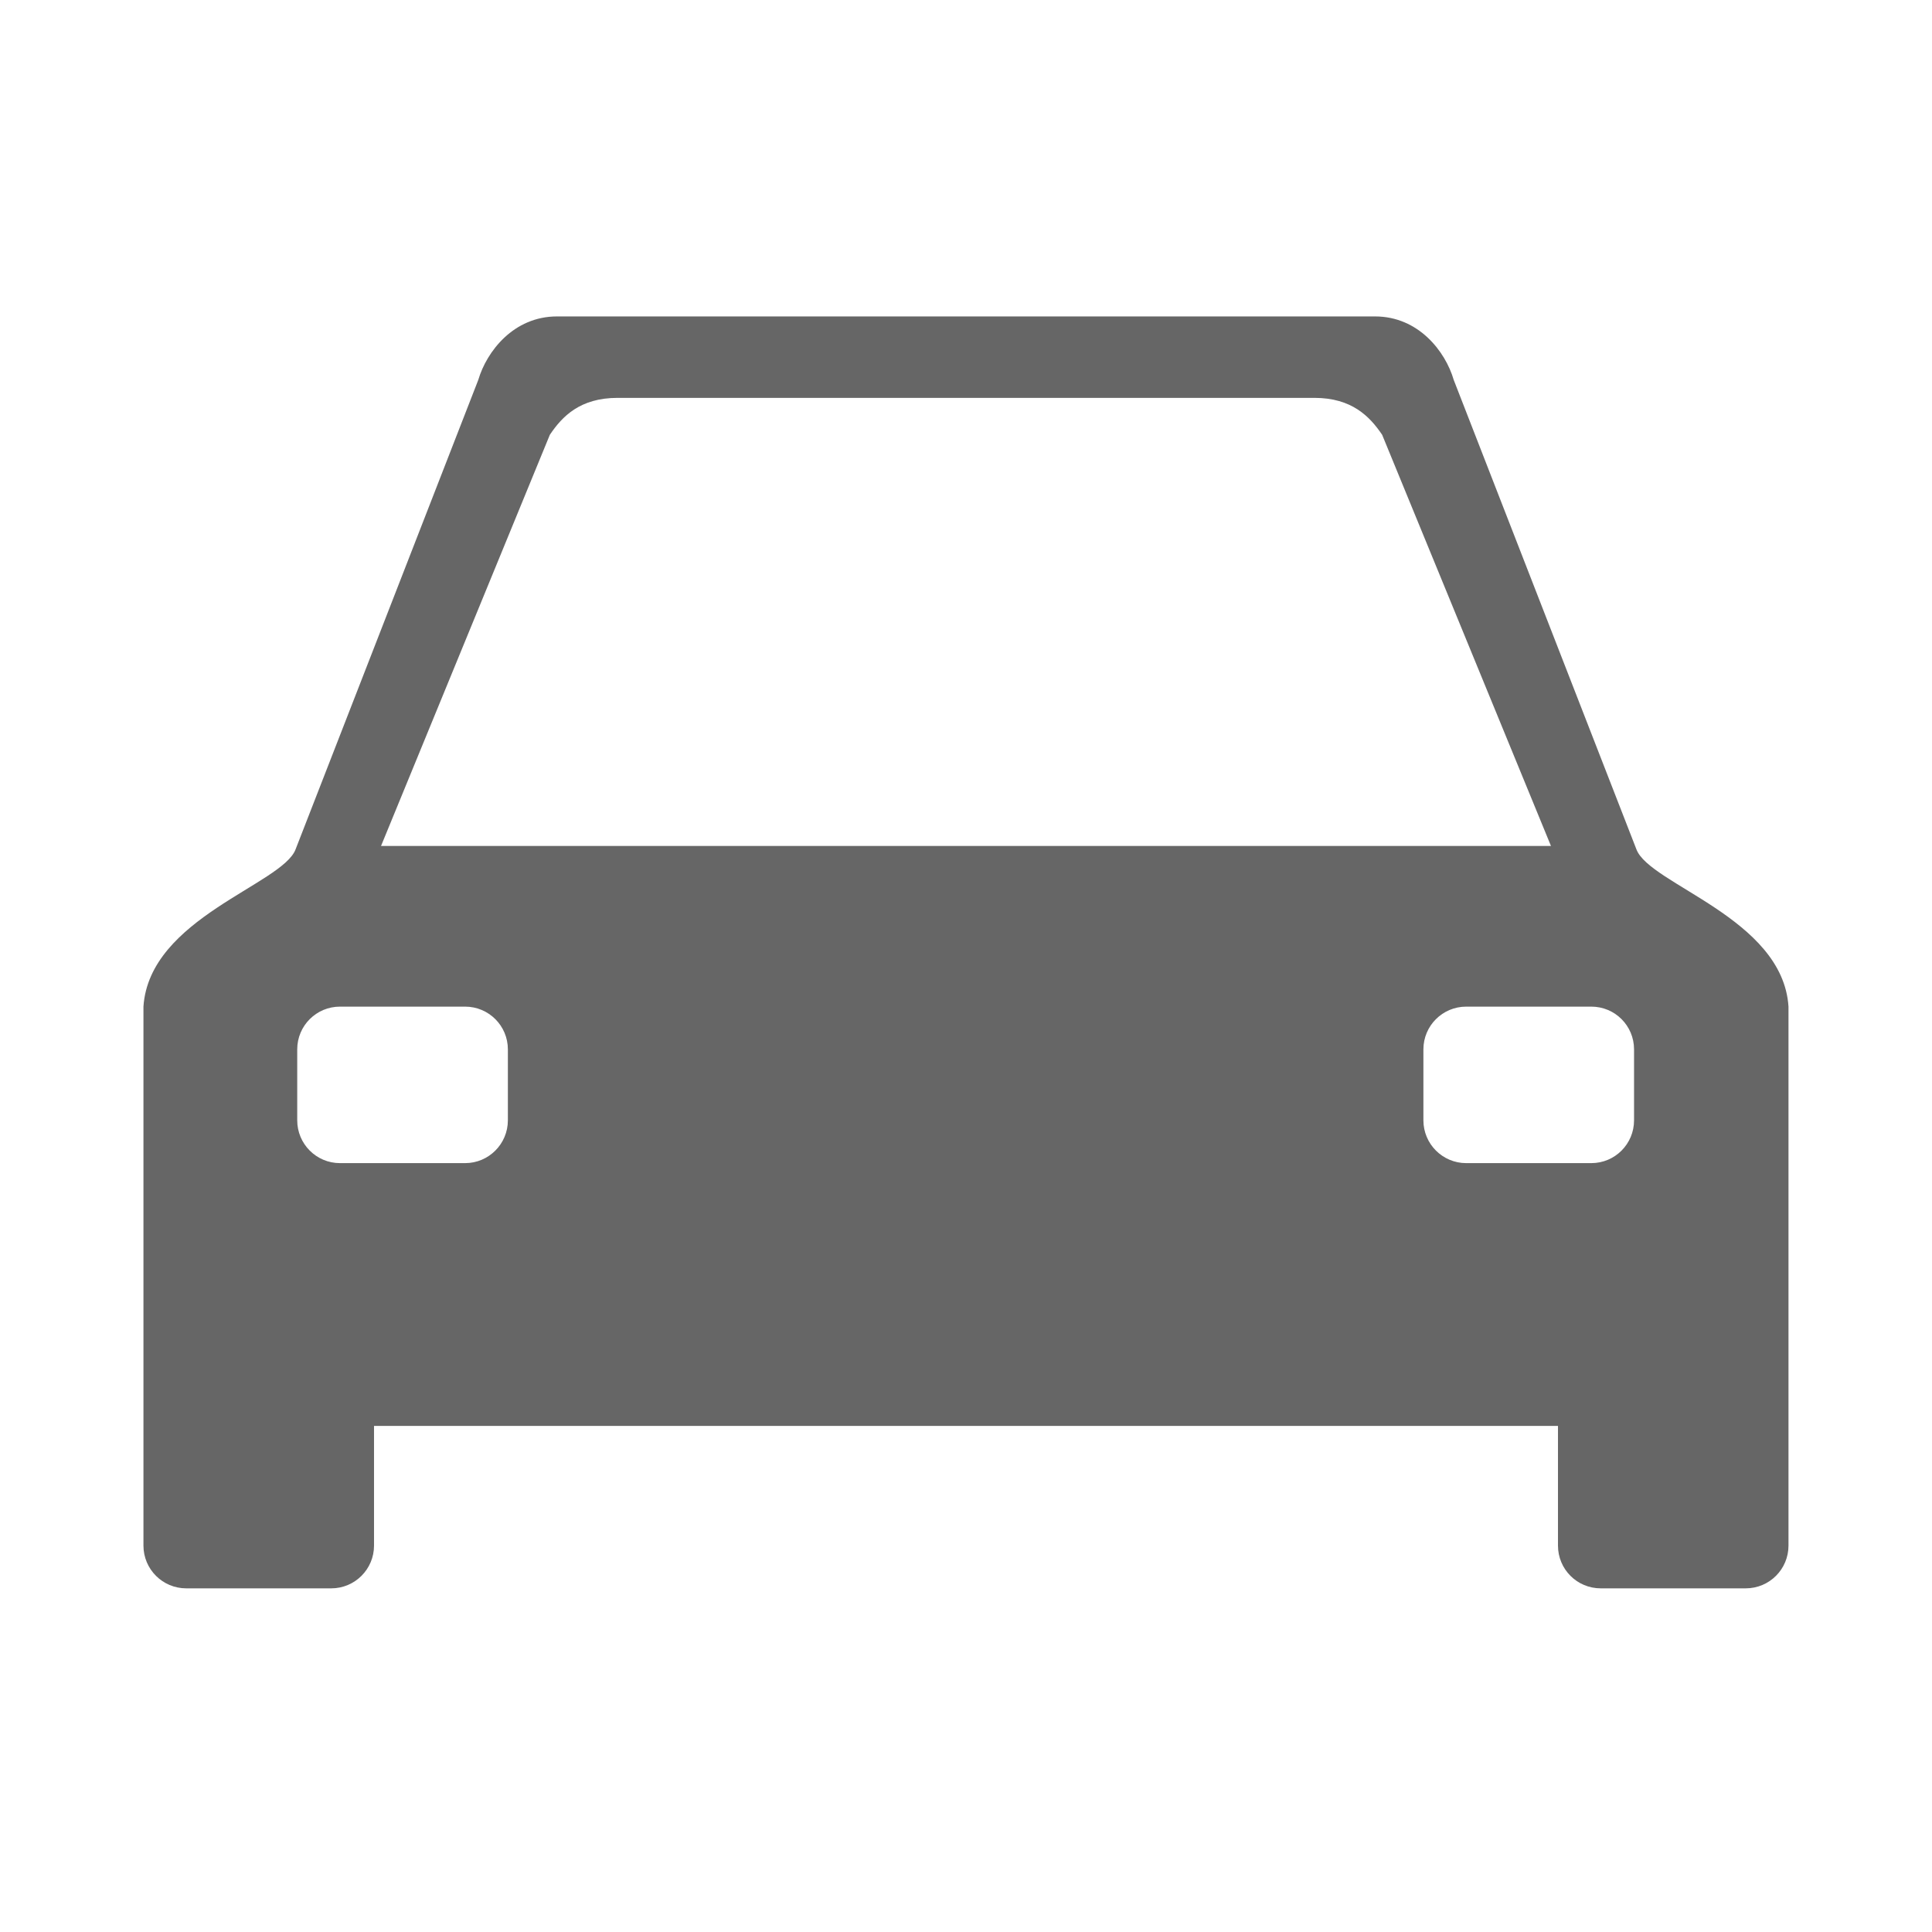 <?xml version="1.0" encoding="utf-8"?>
<!-- Generator: Adobe Illustrator 16.0.0, SVG Export Plug-In . SVG Version: 6.00 Build 0)  -->
<!DOCTYPE svg PUBLIC "-//W3C//DTD SVG 1.1//EN" "http://www.w3.org/Graphics/SVG/1.1/DTD/svg11.dtd">
<svg version="1.1" id="basis" xmlns="http://www.w3.org/2000/svg" xmlns:xlink="http://www.w3.org/1999/xlink" x="0px" y="0px"
	 width="32px" height="32px" viewBox="0 0 32 32" enable-background="new 0 0 32 32" xml:space="preserve">
<path fill="#666666" d="M27.104,14.067l-3.026-7.775c-0.137-0.47-0.582-1.051-1.303-1.051h-6.774H9.226
	c-0.721,0-1.166,0.582-1.304,1.051l-3.026,7.775c-0.219,0.584-2.422,1.136-2.52,2.605v8.928c0,0.392,0.318,0.708,0.708,0.708h2.403
	c0.391,0,0.708-0.317,0.708-0.708v-1.982h19.61v1.982c0,0.392,0.316,0.708,0.708,0.708h2.402c0.392,0,0.708-0.317,0.708-0.708
	v-8.928C29.527,15.204,27.322,14.652,27.104,14.067z M8.412,18.556c0,0.391-0.317,0.709-0.708,0.709H5.631
	c-0.392,0-0.708-0.318-0.708-0.709v-1.175c0-0.391,0.316-0.708,0.708-0.708h2.073c0.391,0,0.708,0.317,0.708,0.708V18.556z
	 M6.311,14.012l2.796-6.81C9.312,6.896,9.608,6.59,10.229,6.59h5.771h5.771c0.619,0,0.916,0.307,1.122,0.612l2.796,6.81h-9.689
	H6.311z M27.065,18.556c0,0.391-0.315,0.709-0.708,0.709h-2.072c-0.392,0-0.709-0.318-0.709-0.709v-1.175
	c0-0.391,0.317-0.708,0.709-0.708h2.072c0.393,0,0.708,0.317,0.708,0.708V18.556z"/>
</svg>
